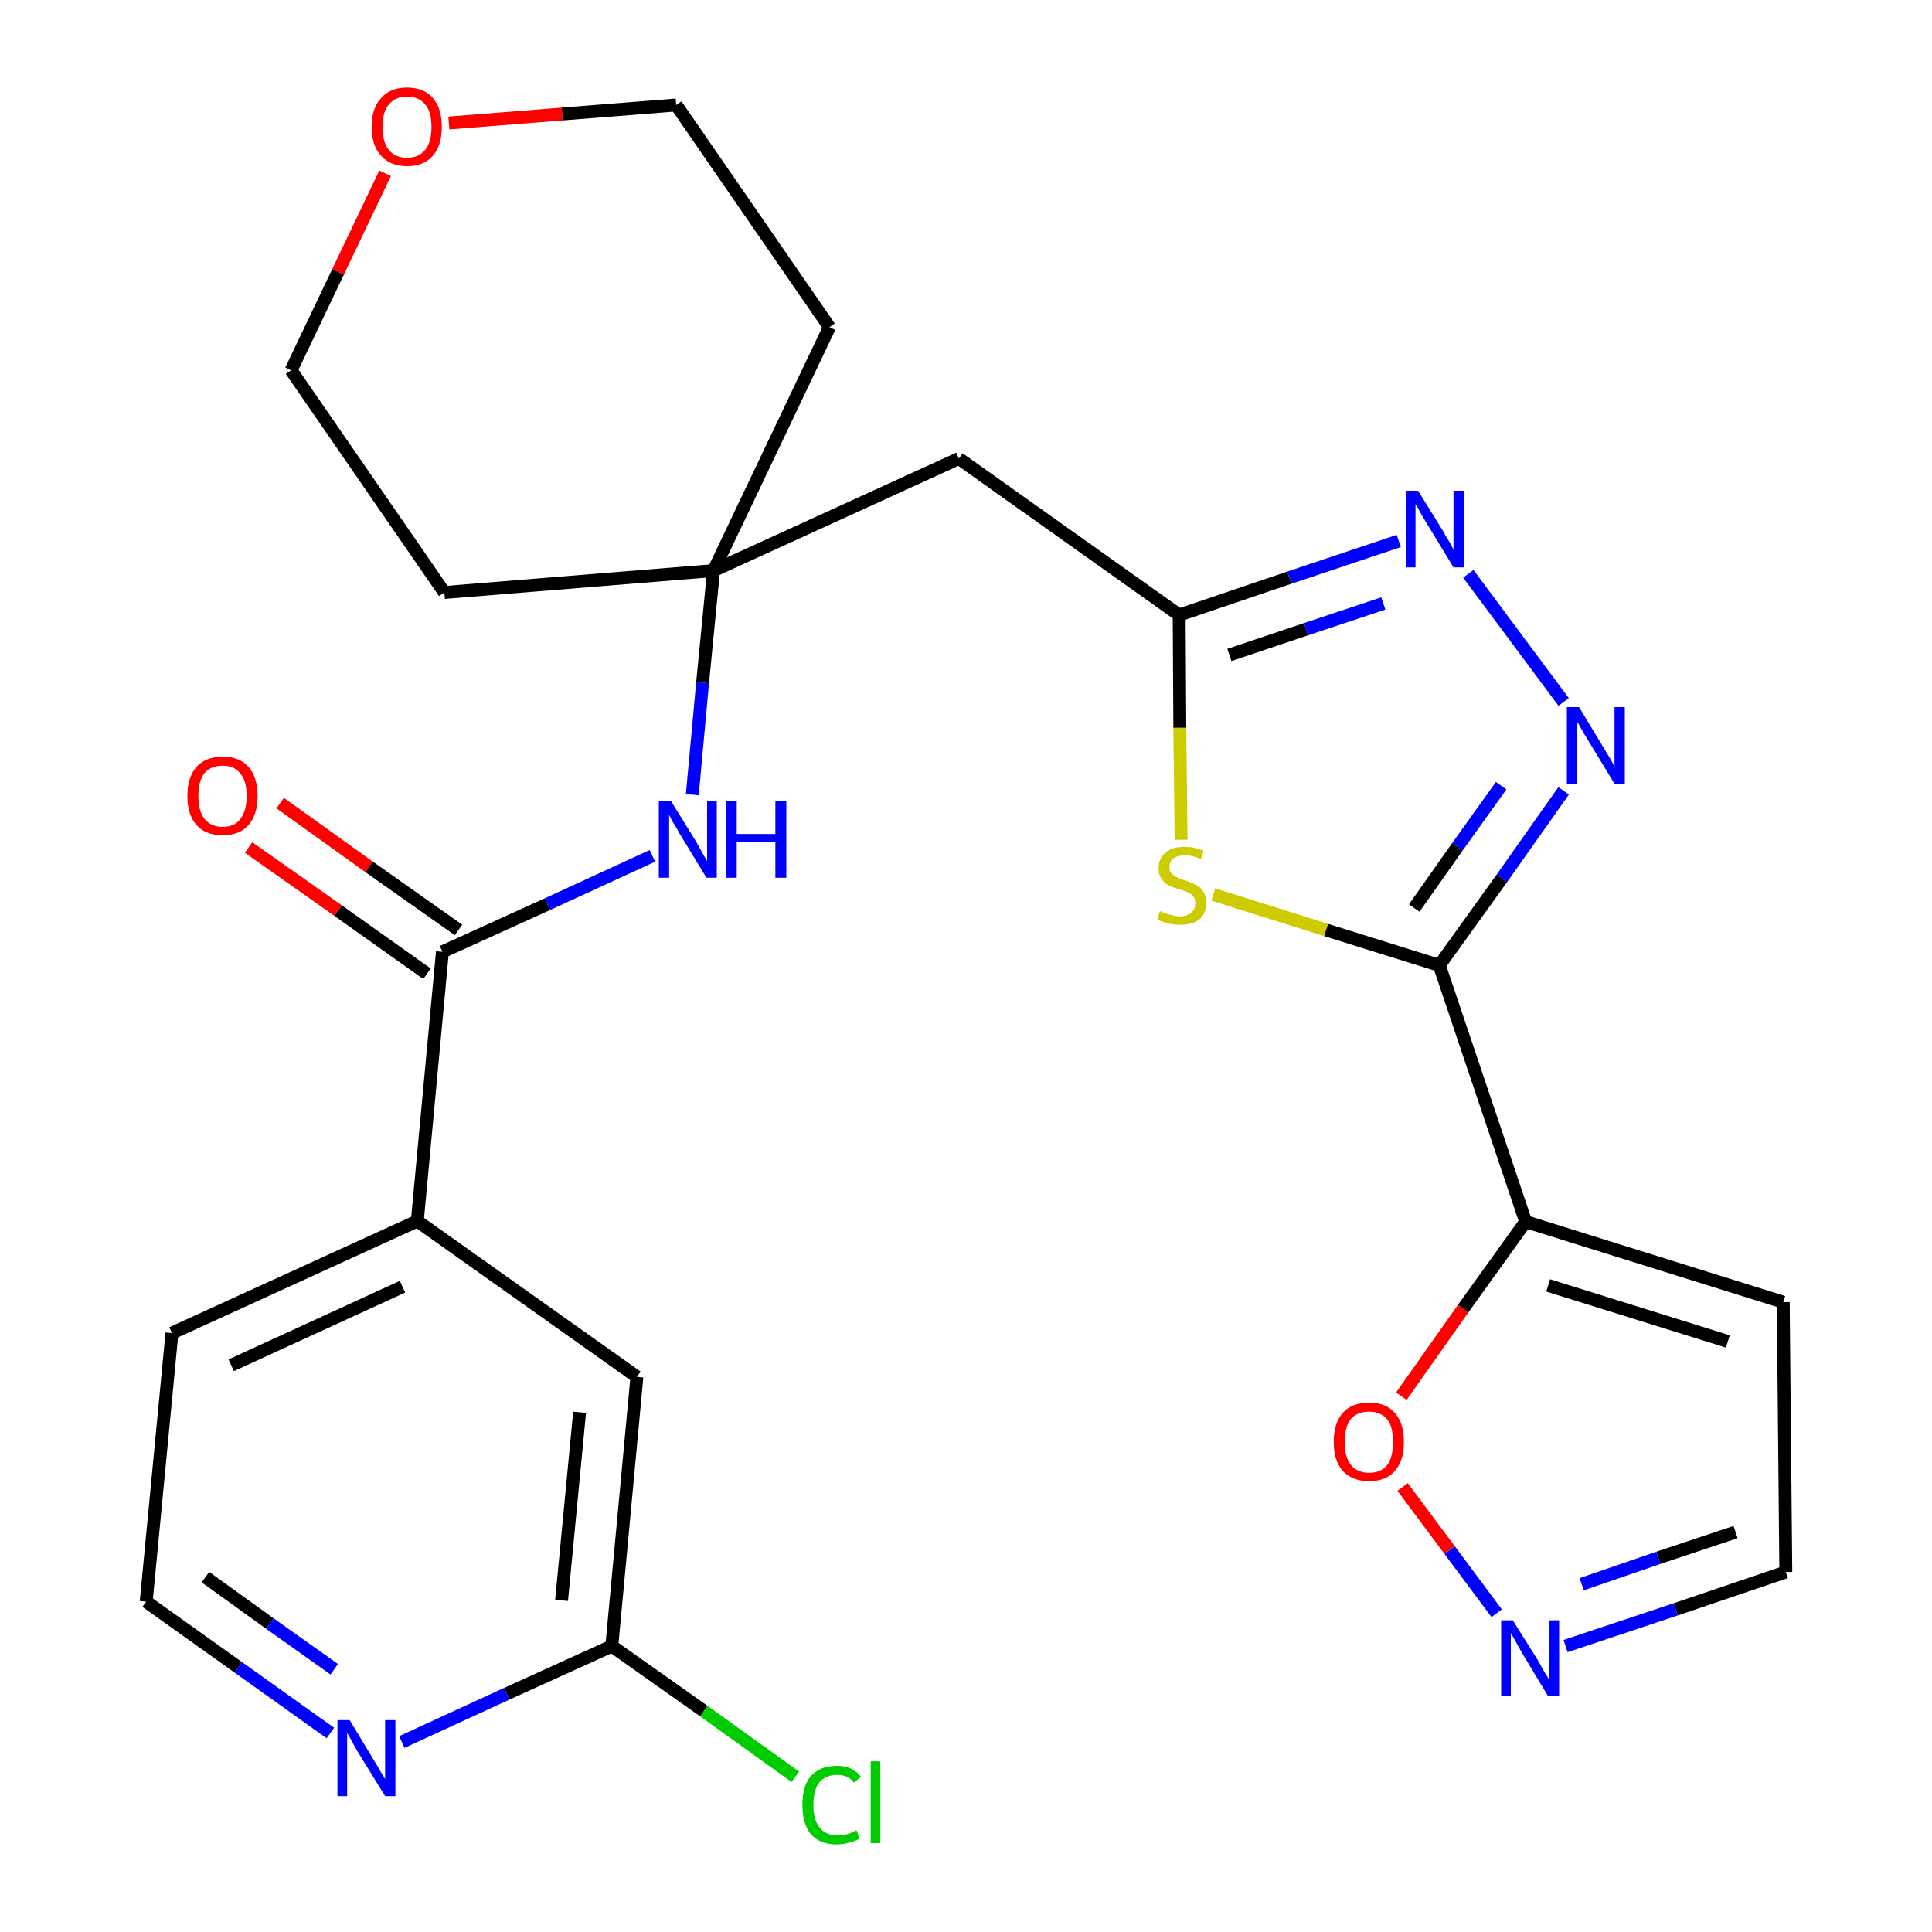 <?xml version='1.0' encoding='iso-8859-1'?>
<svg version='1.1' baseProfile='full'
              xmlns='http://www.w3.org/2000/svg'
                      xmlns:rdkit='http://www.rdkit.org/xml'
                      xmlns:xlink='http://www.w3.org/1999/xlink'
                  xml:space='preserve'
width='300px' height='300px' viewBox='0 0 300 300'>
<!-- END OF HEADER -->
<path class='bond-0 atom-0 atom-1' d='M 38.6,131.6 L 52.5,141.4' style='fill:none;fill-rule:evenodd;stroke:#FF0000;stroke-width:2.0px;stroke-linecap:butt;stroke-linejoin:miter;stroke-opacity:1' />
<path class='bond-0 atom-0 atom-1' d='M 52.5,141.4 L 66.3,151.2' style='fill:none;fill-rule:evenodd;stroke:#000000;stroke-width:2.0px;stroke-linecap:butt;stroke-linejoin:miter;stroke-opacity:1' />
<path class='bond-0 atom-0 atom-1' d='M 43.5,124.7 L 57.3,134.6' style='fill:none;fill-rule:evenodd;stroke:#FF0000;stroke-width:2.0px;stroke-linecap:butt;stroke-linejoin:miter;stroke-opacity:1' />
<path class='bond-0 atom-0 atom-1' d='M 57.3,134.6 L 71.2,144.4' style='fill:none;fill-rule:evenodd;stroke:#000000;stroke-width:2.0px;stroke-linecap:butt;stroke-linejoin:miter;stroke-opacity:1' />
<path class='bond-1 atom-1 atom-2' d='M 68.7,147.8 L 85.0,140.4' style='fill:none;fill-rule:evenodd;stroke:#000000;stroke-width:2.0px;stroke-linecap:butt;stroke-linejoin:miter;stroke-opacity:1' />
<path class='bond-1 atom-1 atom-2' d='M 85.0,140.4 L 101.3,132.9' style='fill:none;fill-rule:evenodd;stroke:#0000FF;stroke-width:2.0px;stroke-linecap:butt;stroke-linejoin:miter;stroke-opacity:1' />
<path class='bond-19 atom-1 atom-20' d='M 68.7,147.8 L 64.8,189.6' style='fill:none;fill-rule:evenodd;stroke:#000000;stroke-width:2.0px;stroke-linecap:butt;stroke-linejoin:miter;stroke-opacity:1' />
<path class='bond-2 atom-2 atom-3' d='M 107.5,123.4 L 109.1,106.0' style='fill:none;fill-rule:evenodd;stroke:#0000FF;stroke-width:2.0px;stroke-linecap:butt;stroke-linejoin:miter;stroke-opacity:1' />
<path class='bond-2 atom-2 atom-3' d='M 109.1,106.0 L 110.8,88.6' style='fill:none;fill-rule:evenodd;stroke:#000000;stroke-width:2.0px;stroke-linecap:butt;stroke-linejoin:miter;stroke-opacity:1' />
<path class='bond-3 atom-3 atom-4' d='M 110.8,88.6 L 148.9,71.2' style='fill:none;fill-rule:evenodd;stroke:#000000;stroke-width:2.0px;stroke-linecap:butt;stroke-linejoin:miter;stroke-opacity:1' />
<path class='bond-14 atom-3 atom-15' d='M 110.8,88.6 L 69.0,92.0' style='fill:none;fill-rule:evenodd;stroke:#000000;stroke-width:2.0px;stroke-linecap:butt;stroke-linejoin:miter;stroke-opacity:1' />
<path class='bond-26 atom-19 atom-3' d='M 128.8,50.8 L 110.8,88.6' style='fill:none;fill-rule:evenodd;stroke:#000000;stroke-width:2.0px;stroke-linecap:butt;stroke-linejoin:miter;stroke-opacity:1' />
<path class='bond-4 atom-4 atom-5' d='M 148.9,71.2 L 183.1,95.5' style='fill:none;fill-rule:evenodd;stroke:#000000;stroke-width:2.0px;stroke-linecap:butt;stroke-linejoin:miter;stroke-opacity:1' />
<path class='bond-5 atom-5 atom-6' d='M 183.1,95.5 L 200.2,89.7' style='fill:none;fill-rule:evenodd;stroke:#000000;stroke-width:2.0px;stroke-linecap:butt;stroke-linejoin:miter;stroke-opacity:1' />
<path class='bond-5 atom-5 atom-6' d='M 200.2,89.7 L 217.2,84.0' style='fill:none;fill-rule:evenodd;stroke:#0000FF;stroke-width:2.0px;stroke-linecap:butt;stroke-linejoin:miter;stroke-opacity:1' />
<path class='bond-5 atom-5 atom-6' d='M 190.9,101.7 L 202.8,97.7' style='fill:none;fill-rule:evenodd;stroke:#000000;stroke-width:2.0px;stroke-linecap:butt;stroke-linejoin:miter;stroke-opacity:1' />
<path class='bond-5 atom-5 atom-6' d='M 202.8,97.7 L 214.8,93.7' style='fill:none;fill-rule:evenodd;stroke:#0000FF;stroke-width:2.0px;stroke-linecap:butt;stroke-linejoin:miter;stroke-opacity:1' />
<path class='bond-28 atom-14 atom-5' d='M 183.4,130.4 L 183.2,113.0' style='fill:none;fill-rule:evenodd;stroke:#CCCC00;stroke-width:2.0px;stroke-linecap:butt;stroke-linejoin:miter;stroke-opacity:1' />
<path class='bond-28 atom-14 atom-5' d='M 183.2,113.0 L 183.1,95.5' style='fill:none;fill-rule:evenodd;stroke:#000000;stroke-width:2.0px;stroke-linecap:butt;stroke-linejoin:miter;stroke-opacity:1' />
<path class='bond-6 atom-6 atom-7' d='M 228.0,89.1 L 242.8,109.0' style='fill:none;fill-rule:evenodd;stroke:#0000FF;stroke-width:2.0px;stroke-linecap:butt;stroke-linejoin:miter;stroke-opacity:1' />
<path class='bond-7 atom-7 atom-8' d='M 242.8,122.8 L 233.2,136.4' style='fill:none;fill-rule:evenodd;stroke:#0000FF;stroke-width:2.0px;stroke-linecap:butt;stroke-linejoin:miter;stroke-opacity:1' />
<path class='bond-7 atom-7 atom-8' d='M 233.2,136.4 L 223.5,149.9' style='fill:none;fill-rule:evenodd;stroke:#000000;stroke-width:2.0px;stroke-linecap:butt;stroke-linejoin:miter;stroke-opacity:1' />
<path class='bond-7 atom-7 atom-8' d='M 233.1,122.0 L 226.3,131.5' style='fill:none;fill-rule:evenodd;stroke:#0000FF;stroke-width:2.0px;stroke-linecap:butt;stroke-linejoin:miter;stroke-opacity:1' />
<path class='bond-7 atom-7 atom-8' d='M 226.3,131.5 L 219.6,141.0' style='fill:none;fill-rule:evenodd;stroke:#000000;stroke-width:2.0px;stroke-linecap:butt;stroke-linejoin:miter;stroke-opacity:1' />
<path class='bond-8 atom-8 atom-9' d='M 223.5,149.9 L 236.9,189.7' style='fill:none;fill-rule:evenodd;stroke:#000000;stroke-width:2.0px;stroke-linecap:butt;stroke-linejoin:miter;stroke-opacity:1' />
<path class='bond-13 atom-8 atom-14' d='M 223.5,149.9 L 205.9,144.4' style='fill:none;fill-rule:evenodd;stroke:#000000;stroke-width:2.0px;stroke-linecap:butt;stroke-linejoin:miter;stroke-opacity:1' />
<path class='bond-13 atom-8 atom-14' d='M 205.9,144.4 L 188.4,138.9' style='fill:none;fill-rule:evenodd;stroke:#CCCC00;stroke-width:2.0px;stroke-linecap:butt;stroke-linejoin:miter;stroke-opacity:1' />
<path class='bond-9 atom-9 atom-10' d='M 236.9,189.7 L 276.9,202.2' style='fill:none;fill-rule:evenodd;stroke:#000000;stroke-width:2.0px;stroke-linecap:butt;stroke-linejoin:miter;stroke-opacity:1' />
<path class='bond-9 atom-9 atom-10' d='M 240.4,199.6 L 268.3,208.3' style='fill:none;fill-rule:evenodd;stroke:#000000;stroke-width:2.0px;stroke-linecap:butt;stroke-linejoin:miter;stroke-opacity:1' />
<path class='bond-29 atom-13 atom-9' d='M 217.6,216.8 L 227.2,203.2' style='fill:none;fill-rule:evenodd;stroke:#FF0000;stroke-width:2.0px;stroke-linecap:butt;stroke-linejoin:miter;stroke-opacity:1' />
<path class='bond-29 atom-13 atom-9' d='M 227.2,203.2 L 236.9,189.7' style='fill:none;fill-rule:evenodd;stroke:#000000;stroke-width:2.0px;stroke-linecap:butt;stroke-linejoin:miter;stroke-opacity:1' />
<path class='bond-10 atom-10 atom-11' d='M 276.9,202.2 L 277.3,244.1' style='fill:none;fill-rule:evenodd;stroke:#000000;stroke-width:2.0px;stroke-linecap:butt;stroke-linejoin:miter;stroke-opacity:1' />
<path class='bond-11 atom-11 atom-12' d='M 277.3,244.1 L 260.2,249.9' style='fill:none;fill-rule:evenodd;stroke:#000000;stroke-width:2.0px;stroke-linecap:butt;stroke-linejoin:miter;stroke-opacity:1' />
<path class='bond-11 atom-11 atom-12' d='M 260.2,249.9 L 243.1,255.6' style='fill:none;fill-rule:evenodd;stroke:#0000FF;stroke-width:2.0px;stroke-linecap:butt;stroke-linejoin:miter;stroke-opacity:1' />
<path class='bond-11 atom-11 atom-12' d='M 269.5,237.9 L 257.5,241.9' style='fill:none;fill-rule:evenodd;stroke:#000000;stroke-width:2.0px;stroke-linecap:butt;stroke-linejoin:miter;stroke-opacity:1' />
<path class='bond-11 atom-11 atom-12' d='M 257.5,241.9 L 245.6,246.0' style='fill:none;fill-rule:evenodd;stroke:#0000FF;stroke-width:2.0px;stroke-linecap:butt;stroke-linejoin:miter;stroke-opacity:1' />
<path class='bond-12 atom-12 atom-13' d='M 232.4,250.5 L 225.1,240.7' style='fill:none;fill-rule:evenodd;stroke:#0000FF;stroke-width:2.0px;stroke-linecap:butt;stroke-linejoin:miter;stroke-opacity:1' />
<path class='bond-12 atom-12 atom-13' d='M 225.1,240.7 L 217.8,230.9' style='fill:none;fill-rule:evenodd;stroke:#FF0000;stroke-width:2.0px;stroke-linecap:butt;stroke-linejoin:miter;stroke-opacity:1' />
<path class='bond-15 atom-15 atom-16' d='M 69.0,92.0 L 45.2,57.5' style='fill:none;fill-rule:evenodd;stroke:#000000;stroke-width:2.0px;stroke-linecap:butt;stroke-linejoin:miter;stroke-opacity:1' />
<path class='bond-16 atom-16 atom-17' d='M 45.2,57.5 L 52.5,42.2' style='fill:none;fill-rule:evenodd;stroke:#000000;stroke-width:2.0px;stroke-linecap:butt;stroke-linejoin:miter;stroke-opacity:1' />
<path class='bond-16 atom-16 atom-17' d='M 52.5,42.2 L 59.8,26.9' style='fill:none;fill-rule:evenodd;stroke:#FF0000;stroke-width:2.0px;stroke-linecap:butt;stroke-linejoin:miter;stroke-opacity:1' />
<path class='bond-17 atom-17 atom-18' d='M 69.7,19.1 L 87.3,17.7' style='fill:none;fill-rule:evenodd;stroke:#FF0000;stroke-width:2.0px;stroke-linecap:butt;stroke-linejoin:miter;stroke-opacity:1' />
<path class='bond-17 atom-17 atom-18' d='M 87.3,17.7 L 105.0,16.3' style='fill:none;fill-rule:evenodd;stroke:#000000;stroke-width:2.0px;stroke-linecap:butt;stroke-linejoin:miter;stroke-opacity:1' />
<path class='bond-18 atom-18 atom-19' d='M 105.0,16.3 L 128.8,50.8' style='fill:none;fill-rule:evenodd;stroke:#000000;stroke-width:2.0px;stroke-linecap:butt;stroke-linejoin:miter;stroke-opacity:1' />
<path class='bond-20 atom-20 atom-21' d='M 64.8,189.6 L 26.7,207.0' style='fill:none;fill-rule:evenodd;stroke:#000000;stroke-width:2.0px;stroke-linecap:butt;stroke-linejoin:miter;stroke-opacity:1' />
<path class='bond-20 atom-20 atom-21' d='M 62.5,199.8 L 35.9,212.0' style='fill:none;fill-rule:evenodd;stroke:#000000;stroke-width:2.0px;stroke-linecap:butt;stroke-linejoin:miter;stroke-opacity:1' />
<path class='bond-27 atom-26 atom-20' d='M 98.9,213.8 L 64.8,189.6' style='fill:none;fill-rule:evenodd;stroke:#000000;stroke-width:2.0px;stroke-linecap:butt;stroke-linejoin:miter;stroke-opacity:1' />
<path class='bond-21 atom-21 atom-22' d='M 26.7,207.0 L 22.7,248.7' style='fill:none;fill-rule:evenodd;stroke:#000000;stroke-width:2.0px;stroke-linecap:butt;stroke-linejoin:miter;stroke-opacity:1' />
<path class='bond-22 atom-22 atom-23' d='M 22.7,248.7 L 37.0,258.9' style='fill:none;fill-rule:evenodd;stroke:#000000;stroke-width:2.0px;stroke-linecap:butt;stroke-linejoin:miter;stroke-opacity:1' />
<path class='bond-22 atom-22 atom-23' d='M 37.0,258.9 L 51.3,269.1' style='fill:none;fill-rule:evenodd;stroke:#0000FF;stroke-width:2.0px;stroke-linecap:butt;stroke-linejoin:miter;stroke-opacity:1' />
<path class='bond-22 atom-22 atom-23' d='M 31.9,244.9 L 41.9,252.1' style='fill:none;fill-rule:evenodd;stroke:#000000;stroke-width:2.0px;stroke-linecap:butt;stroke-linejoin:miter;stroke-opacity:1' />
<path class='bond-22 atom-22 atom-23' d='M 41.9,252.1 L 51.9,259.2' style='fill:none;fill-rule:evenodd;stroke:#0000FF;stroke-width:2.0px;stroke-linecap:butt;stroke-linejoin:miter;stroke-opacity:1' />
<path class='bond-23 atom-23 atom-24' d='M 62.4,270.5 L 78.7,263.0' style='fill:none;fill-rule:evenodd;stroke:#0000FF;stroke-width:2.0px;stroke-linecap:butt;stroke-linejoin:miter;stroke-opacity:1' />
<path class='bond-23 atom-23 atom-24' d='M 78.7,263.0 L 95.0,255.6' style='fill:none;fill-rule:evenodd;stroke:#000000;stroke-width:2.0px;stroke-linecap:butt;stroke-linejoin:miter;stroke-opacity:1' />
<path class='bond-24 atom-24 atom-25' d='M 95.0,255.6 L 109.3,265.7' style='fill:none;fill-rule:evenodd;stroke:#000000;stroke-width:2.0px;stroke-linecap:butt;stroke-linejoin:miter;stroke-opacity:1' />
<path class='bond-24 atom-24 atom-25' d='M 109.3,265.7 L 123.5,275.9' style='fill:none;fill-rule:evenodd;stroke:#00CC00;stroke-width:2.0px;stroke-linecap:butt;stroke-linejoin:miter;stroke-opacity:1' />
<path class='bond-25 atom-24 atom-26' d='M 95.0,255.6 L 98.9,213.8' style='fill:none;fill-rule:evenodd;stroke:#000000;stroke-width:2.0px;stroke-linecap:butt;stroke-linejoin:miter;stroke-opacity:1' />
<path class='bond-25 atom-24 atom-26' d='M 87.2,248.5 L 90.0,219.3' style='fill:none;fill-rule:evenodd;stroke:#000000;stroke-width:2.0px;stroke-linecap:butt;stroke-linejoin:miter;stroke-opacity:1' />
<path  class='atom-0' d='M 29.1 123.6
Q 29.1 120.7, 30.5 119.1
Q 31.9 117.5, 34.6 117.5
Q 37.2 117.5, 38.6 119.1
Q 40.0 120.7, 40.0 123.6
Q 40.0 126.5, 38.6 128.1
Q 37.2 129.7, 34.6 129.7
Q 31.9 129.7, 30.5 128.1
Q 29.1 126.5, 29.1 123.6
M 34.6 128.4
Q 36.4 128.4, 37.3 127.2
Q 38.3 125.9, 38.3 123.6
Q 38.3 121.2, 37.3 120.1
Q 36.4 118.9, 34.6 118.9
Q 32.8 118.9, 31.8 120.0
Q 30.8 121.2, 30.8 123.6
Q 30.8 126.0, 31.8 127.2
Q 32.8 128.4, 34.6 128.4
' fill='#FF0000'/>
<path  class='atom-2' d='M 104.2 124.4
L 108.1 130.7
Q 108.5 131.4, 109.1 132.5
Q 109.7 133.6, 109.8 133.7
L 109.8 124.4
L 111.3 124.4
L 111.3 136.3
L 109.7 136.3
L 105.5 129.4
Q 105.1 128.6, 104.5 127.7
Q 104.0 126.8, 103.9 126.5
L 103.9 136.3
L 102.3 136.3
L 102.3 124.4
L 104.2 124.4
' fill='#0000FF'/>
<path  class='atom-2' d='M 112.8 124.4
L 114.4 124.4
L 114.4 129.5
L 120.4 129.5
L 120.4 124.4
L 122.1 124.4
L 122.1 136.3
L 120.4 136.3
L 120.4 130.8
L 114.4 130.8
L 114.4 136.3
L 112.8 136.3
L 112.8 124.4
' fill='#0000FF'/>
<path  class='atom-6' d='M 220.2 76.2
L 224.1 82.5
Q 224.4 83.1, 225.1 84.2
Q 225.7 85.3, 225.7 85.4
L 225.7 76.2
L 227.3 76.2
L 227.3 88.1
L 225.7 88.1
L 221.5 81.2
Q 221.0 80.4, 220.5 79.5
Q 220.0 78.5, 219.8 78.3
L 219.8 88.1
L 218.3 88.1
L 218.3 76.2
L 220.2 76.2
' fill='#0000FF'/>
<path  class='atom-7' d='M 245.2 109.8
L 249.0 116.1
Q 249.4 116.8, 250.1 117.9
Q 250.7 119.0, 250.7 119.1
L 250.7 109.8
L 252.3 109.8
L 252.3 121.7
L 250.7 121.7
L 246.5 114.8
Q 246.0 114.0, 245.5 113.1
Q 245.0 112.2, 244.8 111.9
L 244.8 121.7
L 243.3 121.7
L 243.3 109.8
L 245.2 109.8
' fill='#0000FF'/>
<path  class='atom-12' d='M 234.9 251.6
L 238.8 257.8
Q 239.2 258.5, 239.8 259.6
Q 240.5 260.7, 240.5 260.8
L 240.5 251.6
L 242.1 251.6
L 242.1 263.4
L 240.4 263.4
L 236.3 256.6
Q 235.8 255.7, 235.3 254.8
Q 234.8 253.9, 234.6 253.6
L 234.6 263.4
L 233.1 263.4
L 233.1 251.6
L 234.9 251.6
' fill='#0000FF'/>
<path  class='atom-13' d='M 207.1 223.9
Q 207.1 221.0, 208.5 219.4
Q 209.9 217.8, 212.6 217.8
Q 215.2 217.8, 216.6 219.4
Q 218.0 221.0, 218.0 223.9
Q 218.0 226.8, 216.6 228.4
Q 215.2 230.0, 212.6 230.0
Q 210.0 230.0, 208.5 228.4
Q 207.1 226.8, 207.1 223.9
M 212.6 228.7
Q 214.4 228.7, 215.4 227.5
Q 216.3 226.3, 216.3 223.9
Q 216.3 221.5, 215.4 220.4
Q 214.4 219.2, 212.6 219.2
Q 210.8 219.2, 209.8 220.3
Q 208.8 221.5, 208.8 223.9
Q 208.8 226.3, 209.8 227.5
Q 210.8 228.7, 212.6 228.7
' fill='#FF0000'/>
<path  class='atom-14' d='M 180.1 141.5
Q 180.3 141.5, 180.8 141.8
Q 181.4 142.0, 182.0 142.1
Q 182.6 142.3, 183.2 142.3
Q 184.3 142.3, 185.0 141.7
Q 185.6 141.2, 185.6 140.2
Q 185.6 139.6, 185.3 139.2
Q 185.0 138.8, 184.5 138.6
Q 184.0 138.3, 183.1 138.1
Q 182.1 137.8, 181.5 137.5
Q 180.8 137.2, 180.4 136.5
Q 179.9 135.9, 179.9 134.8
Q 179.9 133.3, 181.0 132.4
Q 182.0 131.5, 184.0 131.5
Q 185.4 131.5, 186.9 132.1
L 186.5 133.4
Q 185.1 132.8, 184.0 132.8
Q 182.9 132.8, 182.2 133.3
Q 181.6 133.8, 181.6 134.6
Q 181.6 135.3, 181.9 135.6
Q 182.3 136.0, 182.7 136.2
Q 183.2 136.5, 184.0 136.7
Q 185.1 137.1, 185.7 137.4
Q 186.4 137.7, 186.8 138.4
Q 187.3 139.1, 187.3 140.2
Q 187.3 141.9, 186.2 142.8
Q 185.1 143.6, 183.3 143.6
Q 182.2 143.6, 181.4 143.4
Q 180.6 143.2, 179.7 142.8
L 180.1 141.5
' fill='#CCCC00'/>
<path  class='atom-17' d='M 57.7 19.7
Q 57.7 16.8, 59.2 15.2
Q 60.6 13.6, 63.2 13.6
Q 65.8 13.6, 67.2 15.2
Q 68.6 16.8, 68.6 19.7
Q 68.6 22.6, 67.2 24.2
Q 65.8 25.8, 63.2 25.8
Q 60.6 25.8, 59.2 24.2
Q 57.7 22.6, 57.7 19.7
M 63.2 24.5
Q 65.0 24.5, 66.0 23.3
Q 67.0 22.1, 67.0 19.7
Q 67.0 17.3, 66.0 16.2
Q 65.0 15.0, 63.2 15.0
Q 61.4 15.0, 60.4 16.2
Q 59.4 17.3, 59.4 19.7
Q 59.4 22.1, 60.4 23.3
Q 61.4 24.5, 63.2 24.5
' fill='#FF0000'/>
<path  class='atom-23' d='M 54.3 267.1
L 58.1 273.4
Q 58.5 274.0, 59.1 275.1
Q 59.8 276.2, 59.8 276.3
L 59.8 267.1
L 61.4 267.1
L 61.4 278.9
L 59.8 278.9
L 55.6 272.1
Q 55.1 271.3, 54.6 270.3
Q 54.1 269.4, 53.9 269.1
L 53.9 278.9
L 52.4 278.9
L 52.4 267.1
L 54.3 267.1
' fill='#0000FF'/>
<path  class='atom-25' d='M 124.6 280.3
Q 124.6 277.3, 125.9 275.8
Q 127.3 274.2, 130.0 274.2
Q 132.4 274.2, 133.7 275.9
L 132.6 276.8
Q 131.7 275.6, 130.0 275.6
Q 128.2 275.6, 127.2 276.8
Q 126.3 278.0, 126.3 280.3
Q 126.3 282.6, 127.3 283.8
Q 128.2 285.0, 130.2 285.0
Q 131.5 285.0, 133.0 284.2
L 133.5 285.5
Q 132.8 285.9, 131.9 286.1
Q 131.0 286.4, 129.9 286.4
Q 127.3 286.4, 125.9 284.8
Q 124.6 283.2, 124.6 280.3
' fill='#00CC00'/>
<path  class='atom-25' d='M 135.2 273.5
L 136.7 273.5
L 136.7 286.2
L 135.2 286.2
L 135.2 273.5
' fill='#00CC00'/>
</svg>
